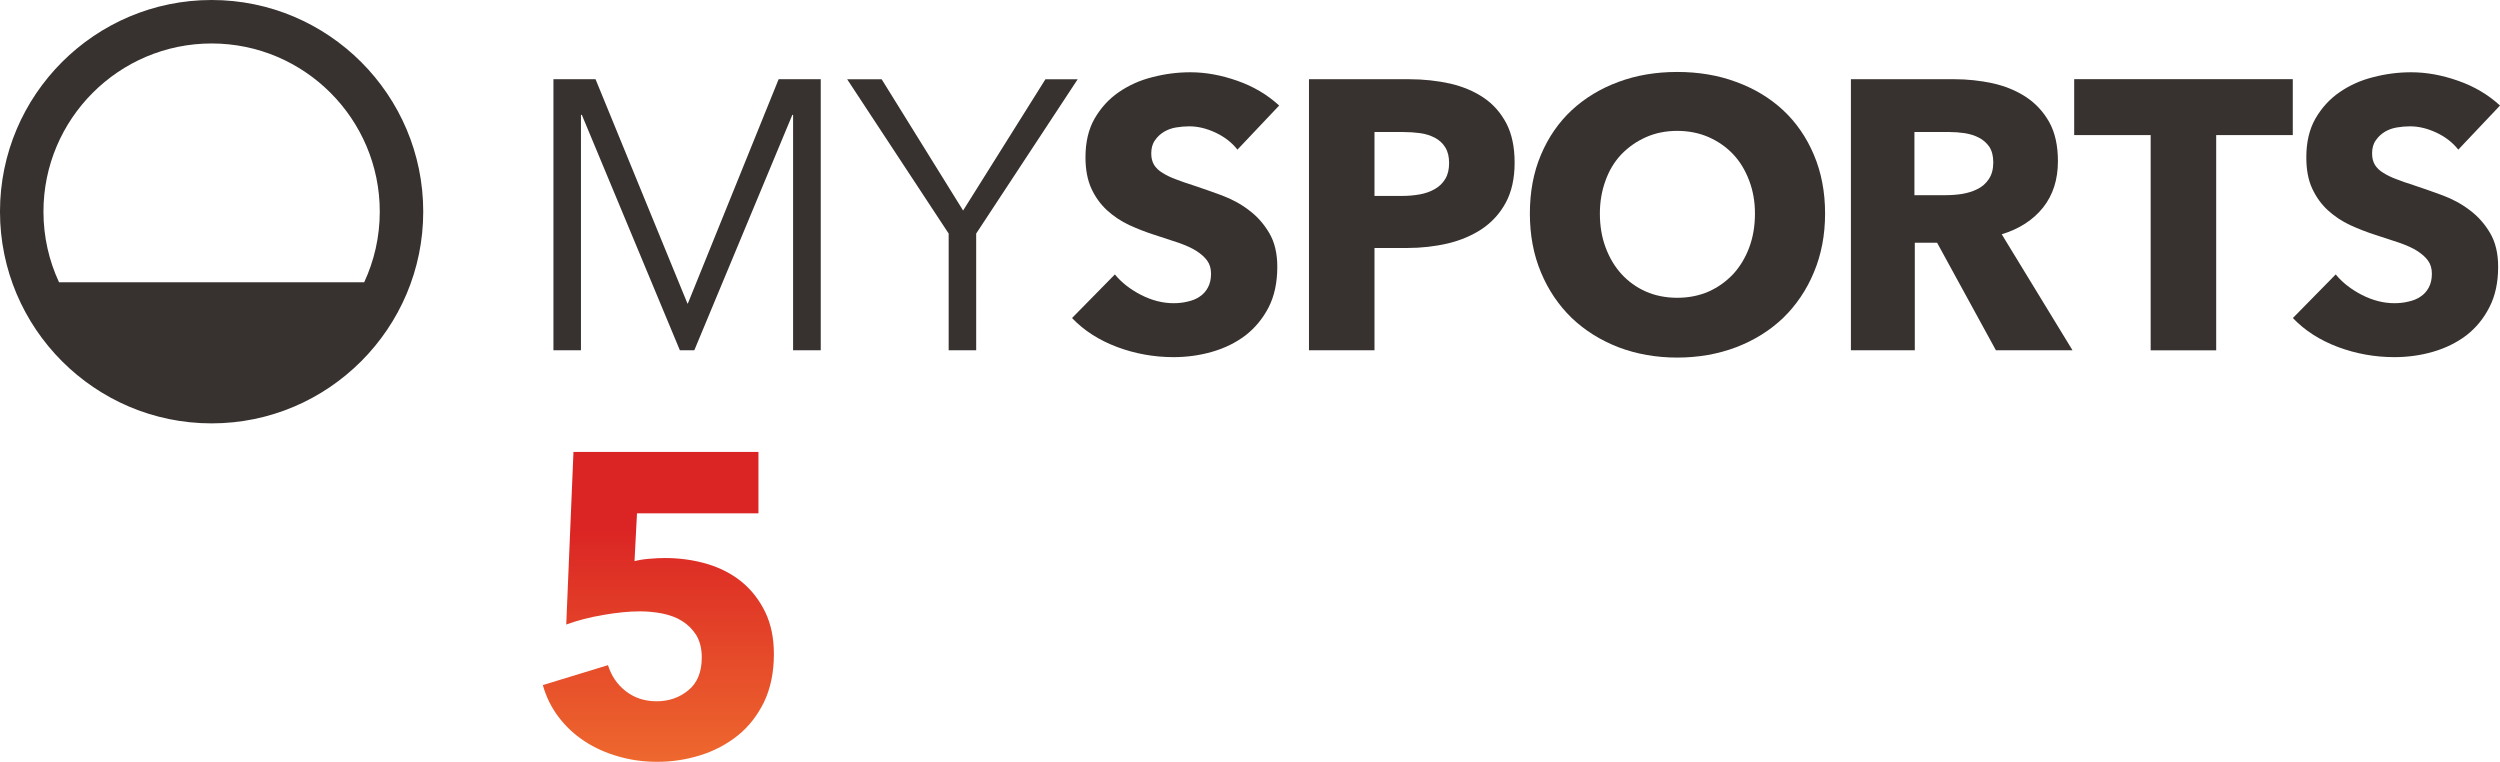 <?xml version="1.0" encoding="UTF-8"?>
<svg width="799.98" height="243.77" version="1.1" viewBox="0 0 799.98 243.77" xmlns="http://www.w3.org/2000/svg">
 <defs>
  <linearGradient id="linearGradient4382" x2="1" gradientTransform="matrix(0,2.488,2.488,0,47.821,408.83)" gradientUnits="userSpaceOnUse">
   <stop stop-color="#ee682e" offset="0"/>
   <stop stop-color="#db2524" offset=".75"/>
   <stop stop-color="#db2524" offset="1"/>
  </linearGradient>
  <clipPath id="clipPath14319">
   <path d="m-17.793-6.832h20.071v10.115h-20.071z"/>
  </clipPath>
  <clipPath id="clipPath14391">
   <path d="m-9.933-6.715h20.071v10.115h-20.071z"/>
  </clipPath>
  <clipPath id="clipPath14421">
   <path d="m-19.736-4.917h20.071v6.119h-20.071z"/>
  </clipPath>
  <clipPath id="clipPath14517">
   <path d="m-16.004-6.614h20.071v10.115h-20.071z"/>
  </clipPath>
  <clipPath id="clipPath14571">
   <path d="m-11.633-6.607h20.071v10.115h-20.071z"/>
  </clipPath>
  <clipPath id="clipPath14583">
   <path d="m-14.089-6.202h20.071v10.115h-20.071z"/>
  </clipPath>
  <clipPath id="clipPath16545">
   <path d="m-1.699-6.118h20.071v6.119h-20.071z"/>
  </clipPath>
  <clipPath id="clipPath16713">
   <path d="m47.14 411.32-0.058-1.386c0.086 0.032 0.185 0.058 0.296 0.077 0.11 0.019 0.209 0.029 0.296 0.029 0.059 0 0.119-6e-3 0.178-0.017 0.059-0.012 0.113-0.031 0.159-0.06 0.047-0.029 0.085-0.067 0.115-0.114 0.029-0.049 0.044-0.108 0.044-0.179 0-0.116-0.035-0.204-0.107-0.263-0.072-0.06-0.158-0.089-0.256-0.089-0.095 0-0.178 0.027-0.247 0.081-0.071 0.055-0.117 0.126-0.143 0.209l-0.523-0.16c0.027-0.096 0.07-0.183 0.128-0.258 0.058-0.077 0.128-0.141 0.209-0.194s0.171-0.093 0.27-0.121c0.099-0.029 0.203-0.043 0.313-0.043 0.119 0 0.234 0.018 0.346 0.053 0.111 0.035 0.211 0.088 0.3 0.159 0.087 0.07 0.157 0.16 0.21 0.268 0.052 0.109 0.079 0.237 0.079 0.385 0 0.128-0.023 0.24-0.069 0.336-0.046 0.095-0.108 0.176-0.186 0.241-0.079 0.065-0.172 0.114-0.279 0.146s-0.222 0.048-0.342 0.048c-0.037 0-0.078-2e-3 -0.122-6e-3 -0.045-3e-3 -0.085-0.01-0.121-0.019l0.02 0.384h0.975v0.493z"/>
  </clipPath>
 </defs>
 <g transform="translate(.012 -.005)" fill="#37322f">
  <path transform="matrix(39.858 0 0 -39.858 67.703 .005)" d="m0 0c-0.937 0-1.699-0.762-1.699-1.699s0.762-1.7 1.699-1.7 1.699 0.763 1.699 1.7-0.762 1.699-1.699 1.699m0-0.349c0.745 0 1.35-0.606 1.35-1.35 0-0.203-0.045-0.395-0.125-0.567h-2.45c-0.08 0.172-0.125 0.364-0.125 0.567 0 0.744 0.605 1.35 1.35 1.35" clip-path="url(#clipPath16545)"/>
  <path d="m219.97 97.137h0.12l29.057-71.785h13.472v86.731h-8.848v-75.331h-0.239l-31.369 75.331h-4.624l-31.369-75.331h-0.279v75.331h-8.809v-86.731h13.472z" stroke-width="1.333"/>
  <path d="m312.36 112.09h-8.809v-37.347l-32.485-49.384h11.041l26.067 42.011 26.346-42.011h10.323l-32.485 49.384z" stroke-width="1.333"/>
  <path transform="matrix(39.858,0,0,-39.858,395.96,47.884)" d="m0 0c-0.045 0.057-0.104 0.103-0.177 0.137s-0.143 0.05-0.21 0.05c-0.035 0-0.07-3e-3 -0.106-9e-3s-0.068-0.018-0.097-0.035c-0.029-0.018-0.053-0.04-0.072-0.068-0.02-0.027-0.03-0.063-0.03-0.106 0-0.037 8e-3 -0.067 0.023-0.092 0.016-0.025 0.038-0.046 0.068-0.064 0.03-0.019 0.065-0.036 0.106-0.051 0.041-0.016 0.087-0.032 0.138-0.048 0.074-0.024 0.151-0.052 0.231-0.081 0.08-0.03 0.153-0.069 0.218-0.119 0.066-0.049 0.12-0.11 0.163-0.183 0.043-0.072 0.065-0.163 0.065-0.272 0-0.125-0.023-0.233-0.069-0.324-0.047-0.091-0.109-0.166-0.186-0.226-0.078-0.059-0.167-0.103-0.268-0.132-0.1-0.029-0.204-0.043-0.31-0.043-0.156 0-0.307 0.027-0.452 0.081-0.146 0.055-0.267 0.132-0.363 0.233l0.344 0.35c0.054-0.066 0.124-0.12 0.211-0.165 0.087-0.044 0.174-0.066 0.26-0.066 0.039 0 0.077 4e-3 0.113 0.013 0.037 8e-3 0.07 0.021 0.097 0.04 0.028 0.018 0.05 0.043 0.066 0.073 0.017 0.031 0.025 0.068 0.025 0.111 0 0.041-0.01 0.076-0.031 0.105-0.02 0.028-0.05 0.054-0.087 0.078-0.038 0.024-0.086 0.045-0.142 0.065-0.056 0.019-0.12 0.04-0.192 0.063-0.07 0.022-0.138 0.049-0.204 0.079-0.067 0.031-0.126 0.071-0.179 0.119-0.052 0.048-0.094 0.106-0.126 0.175-0.031 0.069-0.047 0.152-0.047 0.251 0 0.12 0.024 0.224 0.073 0.31 0.05 0.086 0.114 0.157 0.194 0.212s0.17 0.096 0.271 0.121c0.1 0.026 0.201 0.039 0.304 0.039 0.123 0 0.248-0.023 0.376-0.068 0.129-0.045 0.241-0.111 0.337-0.199z" clip-path="url(#clipPath14391)"/>
  <path transform="matrix(39.858,0,0,-39.858,463.69,52.177)" d="m0 0c0 0.051-0.01 0.093-0.031 0.126-0.02 0.033-0.048 0.058-0.083 0.077-0.035 0.018-0.074 0.031-0.118 0.037s-0.09 9e-3 -0.137 9e-3h-0.23v-0.513h0.221c0.049 0 0.096 4e-3 0.141 0.012s0.086 0.022 0.122 0.043c0.036 0.02 0.064 0.048 0.084 0.081 0.021 0.034 0.031 0.077 0.031 0.128m0.526 3e-3c0-0.127-0.024-0.234-0.071-0.321s-0.111-0.157-0.191-0.211c-0.08-0.053-0.172-0.092-0.276-0.117-0.105-0.024-0.213-0.036-0.326-0.036h-0.261v-0.821h-0.526v2.176h0.799c0.119 0 0.23-0.012 0.334-0.035 0.103-0.024 0.193-0.062 0.27-0.114s0.137-0.121 0.182-0.206c0.044-0.085 0.066-0.19 0.066-0.315" clip-path="url(#clipPath14571)"/>
  <path transform="matrix(39.858,0,0,-39.858,561.56,68.35)" d="m0 0c0 0.094-0.015 0.182-0.046 0.264s-0.073 0.153-0.128 0.211c-0.054 0.058-0.12 0.104-0.196 0.138-0.077 0.034-0.162 0.051-0.254 0.051s-0.176-0.017-0.252-0.051-0.141-0.08-0.197-0.138c-0.055-0.058-0.098-0.129-0.127-0.211-0.03-0.082-0.045-0.17-0.045-0.264 0-0.098 0.015-0.189 0.046-0.272s0.073-0.154 0.128-0.214c0.054-0.059 0.119-0.106 0.195-0.14 0.076-0.033 0.16-0.05 0.252-0.05s0.176 0.017 0.252 0.05c0.076 0.034 0.141 0.081 0.197 0.14 0.055 0.06 0.098 0.131 0.129 0.214s0.046 0.174 0.046 0.272m0.563 0c0-0.172-0.03-0.329-0.09-0.472-0.059-0.142-0.142-0.264-0.247-0.366-0.106-0.101-0.231-0.179-0.377-0.235-0.145-0.055-0.303-0.083-0.473-0.083s-0.327 0.028-0.472 0.083c-0.144 0.056-0.269 0.134-0.375 0.235-0.105 0.102-0.188 0.224-0.247 0.366-0.06 0.143-0.089 0.3-0.089 0.472 0 0.174 0.029 0.331 0.089 0.472 0.059 0.14 0.142 0.26 0.247 0.358 0.106 0.098 0.231 0.174 0.375 0.227 0.145 0.054 0.302 0.08 0.472 0.08s0.328-0.026 0.473-0.08c0.146-0.053 0.271-0.129 0.377-0.227 0.105-0.098 0.188-0.218 0.247-0.358 0.06-0.141 0.09-0.298 0.09-0.472" clip-path="url(#clipPath14583)"/>
  <path transform="matrix(39.858,0,0,-39.858,637.82,51.937)" d="m0 0c0 0.051-0.011 0.093-0.032 0.125-0.022 0.031-0.05 0.056-0.084 0.073-0.034 0.018-0.072 0.029-0.114 0.036-0.042 6e-3 -0.083 9e-3 -0.122 9e-3h-0.281v-0.507h0.25c0.043 0 0.087 3e-3 0.133 0.01 0.045 8e-3 0.086 0.02 0.123 0.039 0.037 0.018 0.068 0.045 0.091 0.08 0.024 0.035 0.036 0.08 0.036 0.135m0.021-1.509-0.472 0.863h-0.179v-0.863h-0.513v2.176h0.829c0.105 0 0.207-0.011 0.306-0.032 0.1-0.022 0.189-0.058 0.268-0.109 0.079-0.052 0.142-0.119 0.189-0.203s0.07-0.189 0.07-0.314c0-0.147-0.039-0.271-0.119-0.372-0.08-0.1-0.191-0.172-0.332-0.215l0.568-0.931z" clip-path="url(#clipPath14517)"/>
  <path transform="matrix(39.858,0,0,-39.858,709.15,43.231)" d="m0 0v-1.728h-0.526v1.728h-0.614v0.449h1.755v-0.449z" clip-path="url(#clipPath14319)"/>
  <path transform="matrix(39.858,0,0,-39.858,786.62,47.884)" d="m0 0c-0.045 0.057-0.104 0.103-0.177 0.137s-0.143 0.05-0.21 0.05c-0.035 0-0.071-3e-3 -0.106-9e-3 -0.036-6e-3 -0.069-0.018-0.097-0.035-0.029-0.018-0.053-0.04-0.072-0.068-0.02-0.027-0.03-0.063-0.03-0.106 0-0.037 8e-3 -0.067 0.023-0.092 0.016-0.025 0.038-0.046 0.068-0.064 0.03-0.019 0.065-0.036 0.106-0.051 0.041-0.016 0.087-0.032 0.138-0.048 0.074-0.024 0.151-0.052 0.231-0.081 0.08-0.03 0.153-0.069 0.218-0.119 0.066-0.049 0.12-0.11 0.163-0.183 0.043-0.072 0.065-0.163 0.065-0.272 0-0.125-0.023-0.233-0.07-0.324-0.046-0.091-0.108-0.166-0.185-0.226-0.078-0.059-0.168-0.103-0.268-0.132s-0.204-0.043-0.31-0.043c-0.156 0-0.307 0.027-0.452 0.081-0.146 0.055-0.267 0.132-0.363 0.233l0.344 0.35c0.054-0.066 0.124-0.12 0.211-0.165 0.087-0.044 0.174-0.066 0.26-0.066 0.039 0 0.077 4e-3 0.113 0.013 0.037 8e-3 0.07 0.021 0.097 0.04 0.028 0.018 0.05 0.043 0.066 0.073 0.017 0.031 0.025 0.068 0.025 0.111 0 0.041-0.01 0.076-0.031 0.105-0.02 0.028-0.05 0.054-0.087 0.078-0.038 0.024-0.086 0.045-0.142 0.065-0.056 0.019-0.12 0.04-0.192 0.063-0.07 0.022-0.138 0.049-0.204 0.079-0.067 0.031-0.126 0.071-0.179 0.119-0.052 0.048-0.094 0.106-0.126 0.175s-0.047 0.152-0.047 0.251c0 0.12 0.024 0.224 0.073 0.31 0.05 0.086 0.114 0.157 0.194 0.212s0.17 0.096 0.271 0.121c0.1 0.026 0.201 0.039 0.304 0.039 0.123 0 0.248-0.023 0.376-0.068 0.129-0.045 0.241-0.111 0.337-0.199z" clip-path="url(#clipPath14421)"/>
 </g>
 <path transform="matrix(39.858 0 0 -39.858 -1695.4 16539)" d="m47.14 411.32-0.058-1.386c0.086 0.032 0.185 0.058 0.296 0.077 0.11 0.019 0.209 0.029 0.296 0.029 0.059 0 0.119-6e-3 0.178-0.017 0.059-0.012 0.113-0.031 0.159-0.06 0.047-0.029 0.085-0.067 0.115-0.114 0.029-0.049 0.044-0.108 0.044-0.179 0-0.116-0.035-0.204-0.107-0.263-0.072-0.06-0.158-0.089-0.256-0.089-0.095 0-0.178 0.027-0.247 0.081-0.071 0.055-0.117 0.126-0.143 0.209l-0.523-0.16c0.027-0.096 0.07-0.183 0.128-0.258 0.058-0.077 0.128-0.141 0.209-0.194s0.171-0.093 0.27-0.121c0.099-0.029 0.203-0.043 0.313-0.043 0.119 0 0.234 0.018 0.346 0.053 0.111 0.035 0.211 0.088 0.3 0.159 0.087 0.07 0.157 0.16 0.21 0.268 0.052 0.109 0.079 0.237 0.079 0.385 0 0.128-0.023 0.24-0.069 0.336-0.046 0.095-0.108 0.176-0.186 0.241-0.079 0.065-0.172 0.114-0.279 0.146s-0.222 0.048-0.342 0.048c-0.037 0-0.078-2e-3 -0.122-6e-3 -0.045-3e-3 -0.085-0.01-0.121-0.019l0.02 0.384h0.975v0.493z" clip-path="url(#clipPath16713)" fill="url(#linearGradient4382)"/>
</svg>
